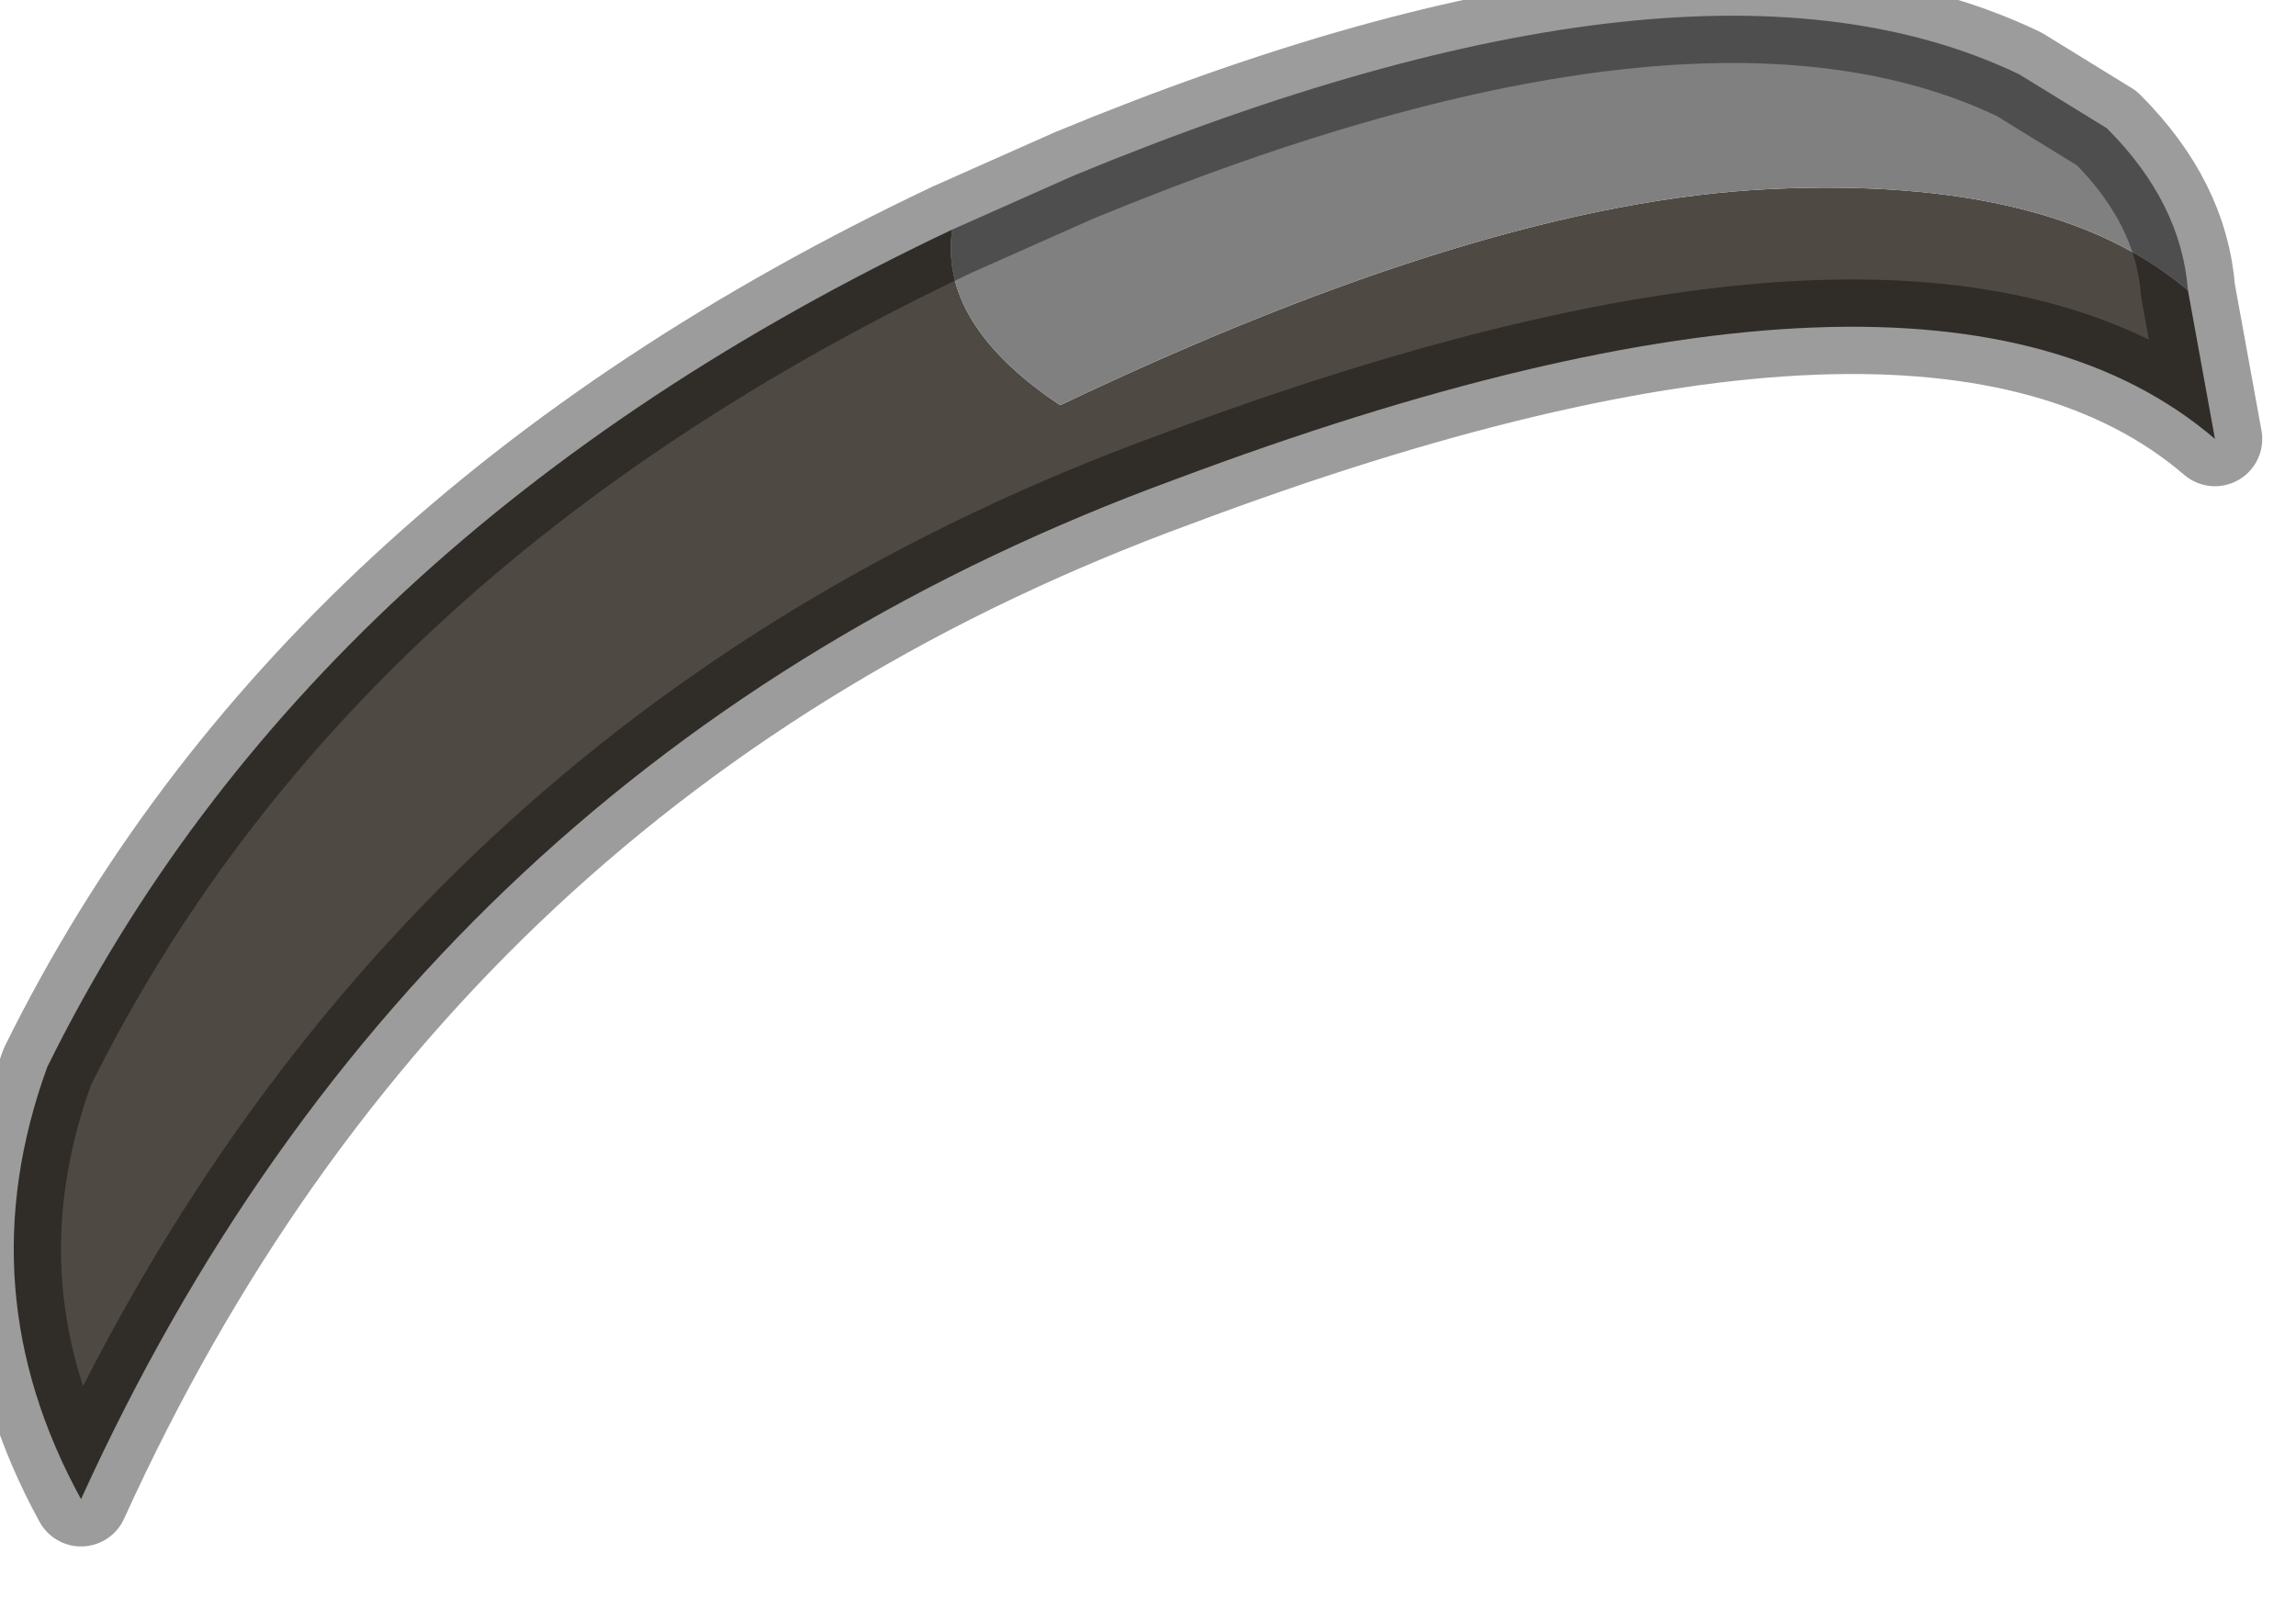 <?xml version="1.0" encoding="utf-8"?>
<svg version="1.1" id="Layer_1"
xmlns="http://www.w3.org/2000/svg"
xmlns:xlink="http://www.w3.org/1999/xlink"
width="17px" height="12px"
xml:space="preserve">
<g id="PathID_3010" transform="matrix(1, 0, 0, 1, 0.1, 0.1)">
<path style="fill:#4F4943;fill-opacity:1" d="M16.3 3.15Q14.2 1.35 8.6 3.45Q3 5.5 0.5 11Q-0.35 9.45 0.25 7.8Q2.2 3.85 6.95 1.6Q6.85 2.3 7.75 2.9Q10.9 1.4 13 1.3Q15.1 1.2 16.1 2.05L16.3 3.15" />
<path style="fill:#808080;fill-opacity:1" d="M7.85 1.2Q12.45 -0.7 14.85 0.45L15.5 0.85Q16.05 1.4 16.1 2.05Q15.1 1.2 13 1.3Q10.9 1.4 7.75 2.9Q6.85 2.3 6.95 1.6L7.85 1.2" />
<path style="fill:none;stroke-width:0.7;stroke-linecap:round;stroke-linejoin:round;stroke-miterlimit:3;stroke:#000000;stroke-opacity:0.388" d="M16.1 2.05Q16.05 1.4 15.5 0.85L14.85 0.45Q12.45 -0.7 7.85 1.2L6.95 1.6Q2.2 3.85 0.25 7.8Q-0.35 9.45 0.5 11Q3 5.5 8.6 3.45Q14.2 1.35 16.3 3.15L16.1 2.05z" />
</g>
</svg>
